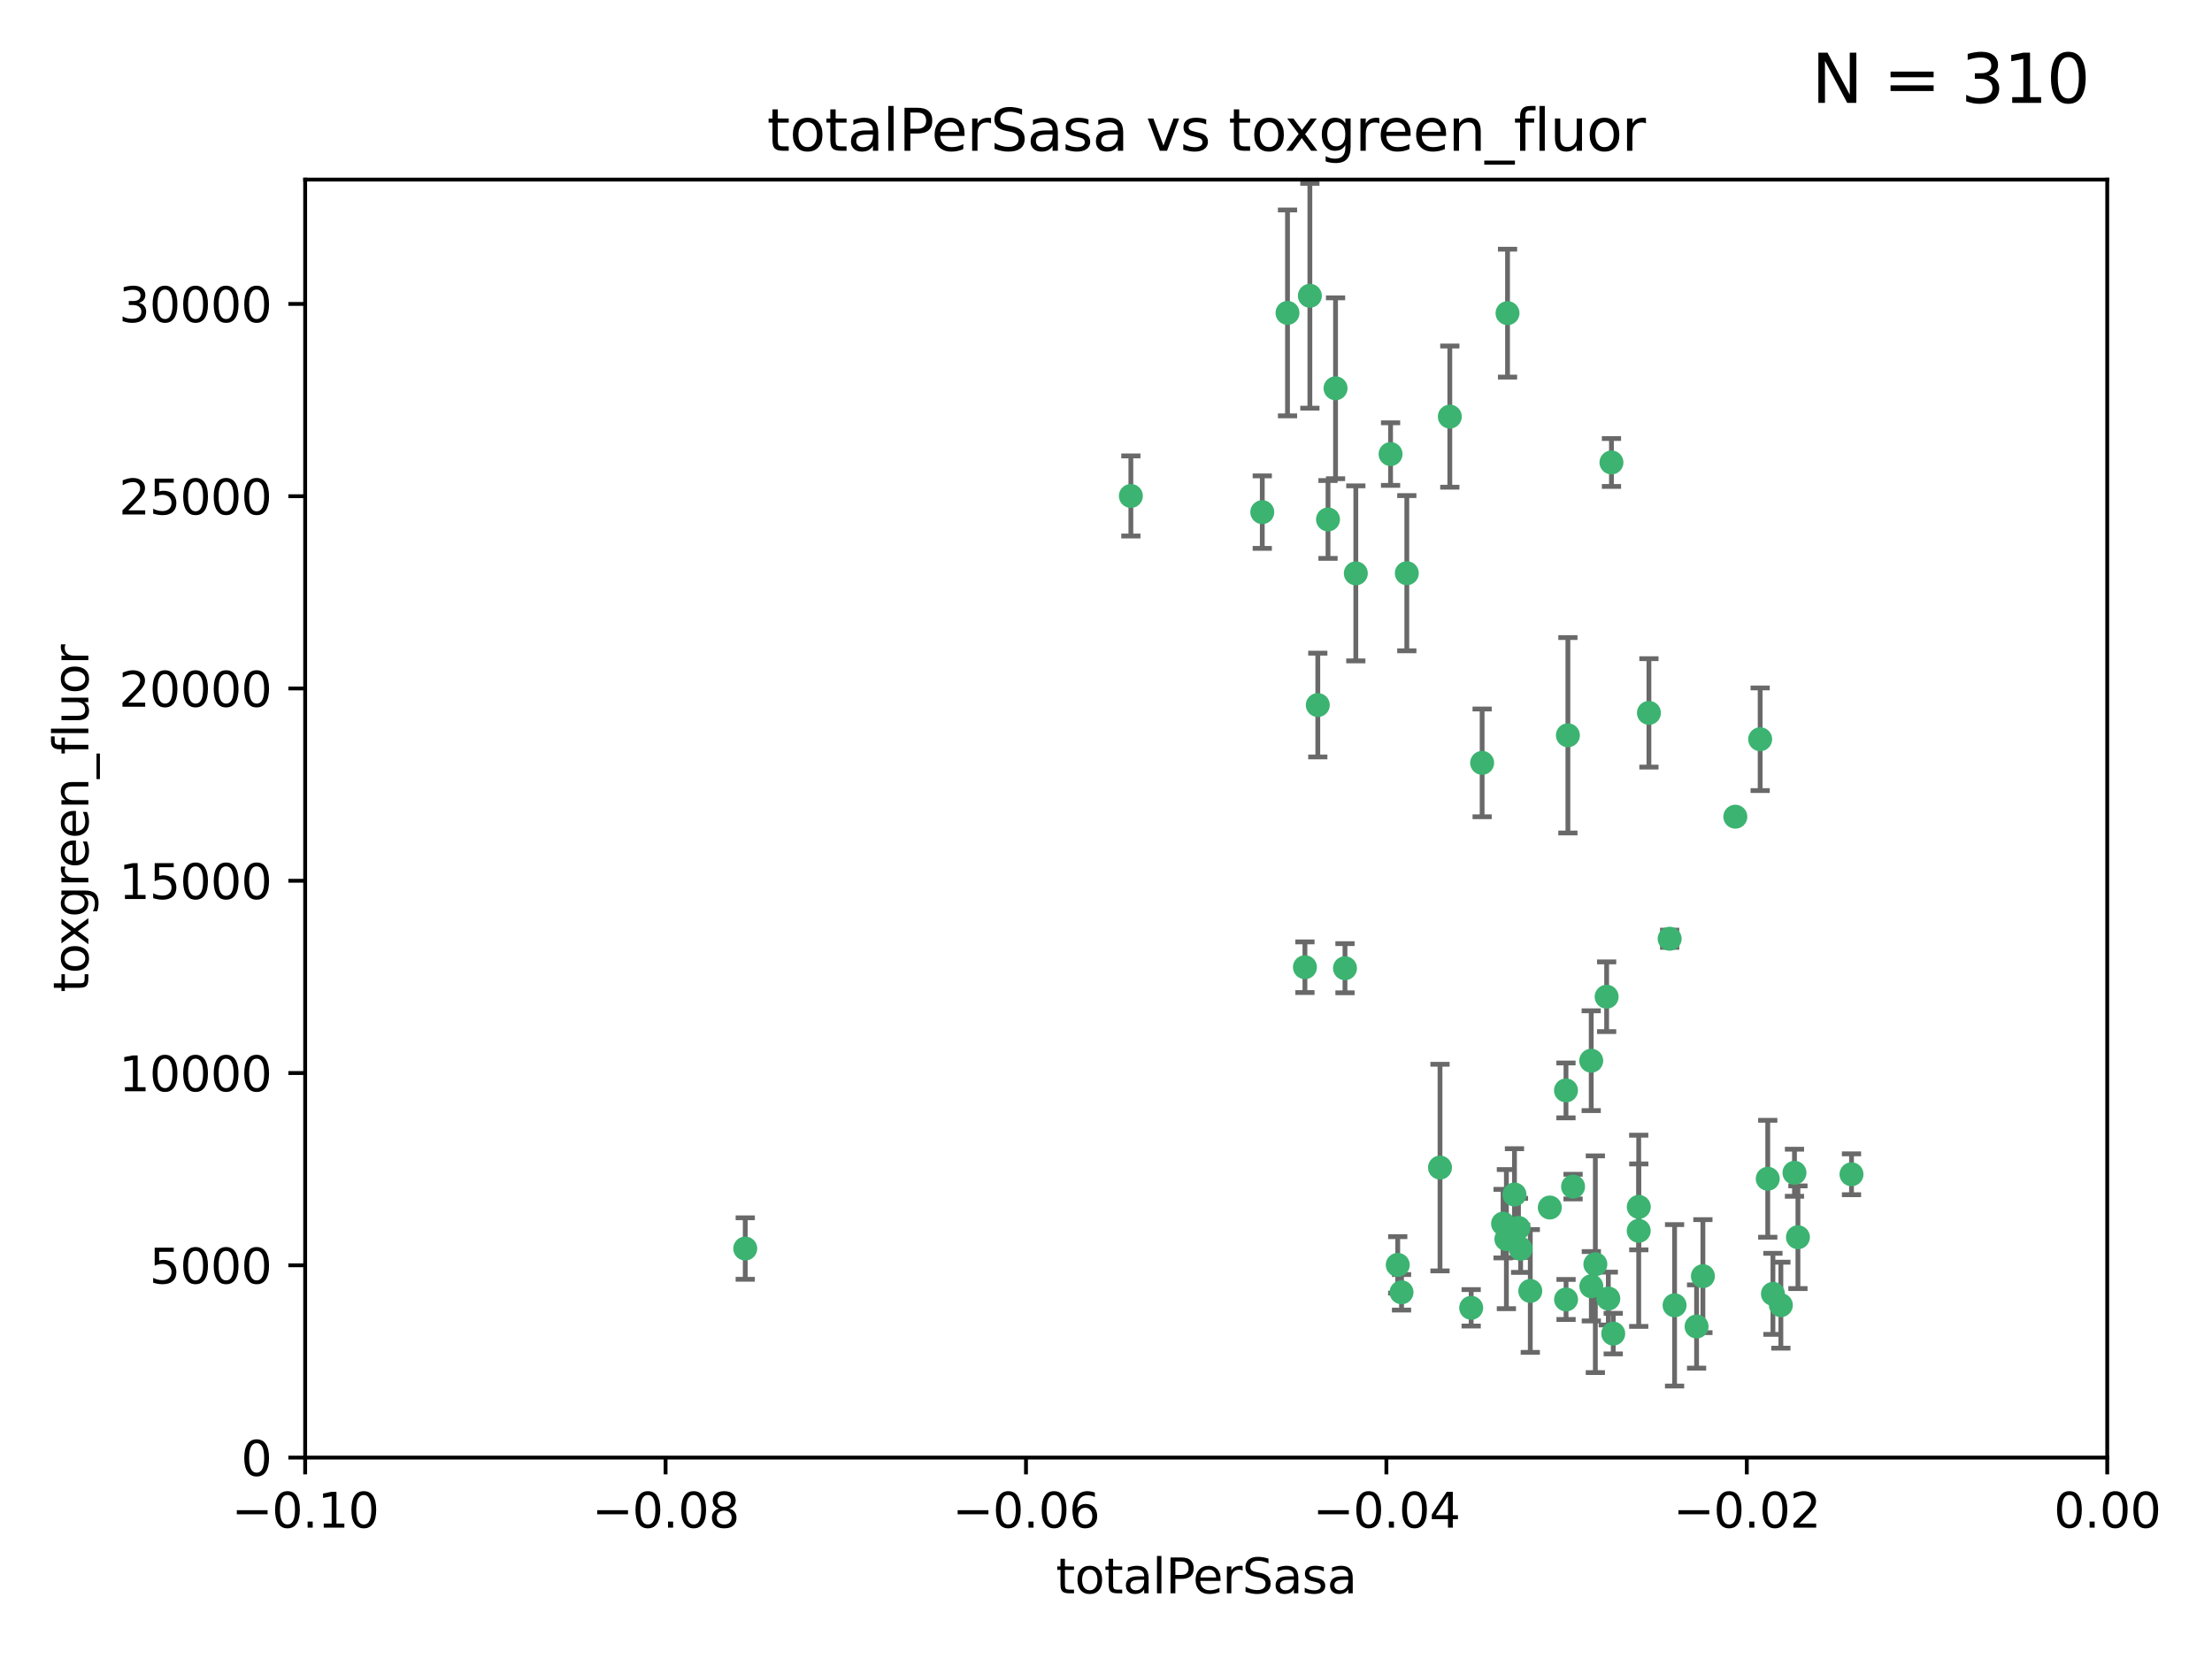 <?xml version="1.0" encoding="utf-8" standalone="no"?>
<!DOCTYPE svg PUBLIC "-//W3C//DTD SVG 1.1//EN"
  "http://www.w3.org/Graphics/SVG/1.1/DTD/svg11.dtd">
<svg xmlns:xlink="http://www.w3.org/1999/xlink" width="460.8pt" height="345.6pt" viewBox="0 0 460.8 345.6" xmlns="http://www.w3.org/2000/svg" version="1.1">
 <defs>
  <style type="text/css">*{stroke-linejoin: round; stroke-linecap: butt}</style>
 </defs>
 <g id="figure_1">
  <g id="patch_1">
   <path d="M 0 345.6 
L 460.8 345.6 
L 460.8 0 
L 0 0 
z
" style="fill: #ffffff"/>
  </g>
  <g id="axes_1">
   <g id="patch_2">
    <path d="M 63.571 303.64 
L 438.975 303.64 
L 438.975 37.411 
L 63.571 37.411 
z
" style="fill: #ffffff"/>
   </g>
   <g id="PathCollection_1">
    <defs>
     <path id="mc811e16d25" d="M 0 1.118 
C 0.297 1.118 0.581 1 0.791 0.791 
C 1 0.581 1.118 0.297 1.118 0 
C 1.118 -0.297 1 -0.581 0.791 -0.791 
C 0.581 -1 0.297 -1.118 0 -1.118 
C -0.297 -1.118 -0.581 -1 -0.791 -0.791 
C -1 -0.581 -1.118 -0.297 -1.118 0 
C -1.118 0.297 -1 0.581 -0.791 0.791 
C -0.581 1 -0.297 1.118 0 1.118 
z
" style="stroke: #3cb371"/>
    </defs>
    <g clip-path="url(#p6beedb2609)">
     <use xlink:href="#mc811e16d25" x="235.58" y="103.319" style="fill: #3cb371; stroke: #3cb371"/>
     <use xlink:href="#mc811e16d25" x="268.211" y="65.184" style="fill: #3cb371; stroke: #3cb371"/>
     <use xlink:href="#mc811e16d25" x="155.248" y="260.094" style="fill: #3cb371; stroke: #3cb371"/>
     <use xlink:href="#mc811e16d25" x="276.649" y="108.214" style="fill: #3cb371; stroke: #3cb371"/>
     <use xlink:href="#mc811e16d25" x="272.871" y="61.614" style="fill: #3cb371; stroke: #3cb371"/>
     <use xlink:href="#mc811e16d25" x="278.219" y="80.887" style="fill: #3cb371; stroke: #3cb371"/>
     <use xlink:href="#mc811e16d25" x="282.441" y="119.44" style="fill: #3cb371; stroke: #3cb371"/>
     <use xlink:href="#mc811e16d25" x="289.681" y="94.593" style="fill: #3cb371; stroke: #3cb371"/>
     <use xlink:href="#mc811e16d25" x="262.954" y="106.684" style="fill: #3cb371; stroke: #3cb371"/>
     <use xlink:href="#mc811e16d25" x="280.186" y="201.695" style="fill: #3cb371; stroke: #3cb371"/>
     <use xlink:href="#mc811e16d25" x="302.023" y="86.787" style="fill: #3cb371; stroke: #3cb371"/>
     <use xlink:href="#mc811e16d25" x="316.773" y="260.14" style="fill: #3cb371; stroke: #3cb371"/>
     <use xlink:href="#mc811e16d25" x="299.98" y="243.228" style="fill: #3cb371; stroke: #3cb371"/>
     <use xlink:href="#mc811e16d25" x="335.696" y="96.341" style="fill: #3cb371; stroke: #3cb371"/>
     <use xlink:href="#mc811e16d25" x="293.065" y="119.409" style="fill: #3cb371; stroke: #3cb371"/>
     <use xlink:href="#mc811e16d25" x="314.046" y="65.233" style="fill: #3cb371; stroke: #3cb371"/>
     <use xlink:href="#mc811e16d25" x="274.522" y="146.874" style="fill: #3cb371; stroke: #3cb371"/>
     <use xlink:href="#mc811e16d25" x="271.842" y="201.487" style="fill: #3cb371; stroke: #3cb371"/>
     <use xlink:href="#mc811e16d25" x="313.116" y="254.906" style="fill: #3cb371; stroke: #3cb371"/>
     <use xlink:href="#mc811e16d25" x="308.755" y="158.921" style="fill: #3cb371; stroke: #3cb371"/>
     <use xlink:href="#mc811e16d25" x="291.964" y="269.209" style="fill: #3cb371; stroke: #3cb371"/>
     <use xlink:href="#mc811e16d25" x="341.39" y="251.417" style="fill: #3cb371; stroke: #3cb371"/>
     <use xlink:href="#mc811e16d25" x="322.853" y="251.547" style="fill: #3cb371; stroke: #3cb371"/>
     <use xlink:href="#mc811e16d25" x="313.808" y="258.133" style="fill: #3cb371; stroke: #3cb371"/>
     <use xlink:href="#mc811e16d25" x="291.173" y="263.497" style="fill: #3cb371; stroke: #3cb371"/>
     <use xlink:href="#mc811e16d25" x="326.223" y="227.152" style="fill: #3cb371; stroke: #3cb371"/>
     <use xlink:href="#mc811e16d25" x="335.041" y="270.514" style="fill: #3cb371; stroke: #3cb371"/>
     <use xlink:href="#mc811e16d25" x="331.504" y="267.951" style="fill: #3cb371; stroke: #3cb371"/>
     <use xlink:href="#mc811e16d25" x="336.066" y="277.818" style="fill: #3cb371; stroke: #3cb371"/>
     <use xlink:href="#mc811e16d25" x="326.24" y="270.703" style="fill: #3cb371; stroke: #3cb371"/>
     <use xlink:href="#mc811e16d25" x="306.473" y="272.443" style="fill: #3cb371; stroke: #3cb371"/>
     <use xlink:href="#mc811e16d25" x="332.341" y="263.364" style="fill: #3cb371; stroke: #3cb371"/>
     <use xlink:href="#mc811e16d25" x="343.502" y="148.507" style="fill: #3cb371; stroke: #3cb371"/>
     <use xlink:href="#mc811e16d25" x="315.493" y="248.836" style="fill: #3cb371; stroke: #3cb371"/>
     <use xlink:href="#mc811e16d25" x="326.622" y="153.171" style="fill: #3cb371; stroke: #3cb371"/>
     <use xlink:href="#mc811e16d25" x="347.819" y="195.558" style="fill: #3cb371; stroke: #3cb371"/>
     <use xlink:href="#mc811e16d25" x="353.429" y="276.333" style="fill: #3cb371; stroke: #3cb371"/>
     <use xlink:href="#mc811e16d25" x="354.746" y="265.846" style="fill: #3cb371; stroke: #3cb371"/>
     <use xlink:href="#mc811e16d25" x="334.691" y="207.64" style="fill: #3cb371; stroke: #3cb371"/>
     <use xlink:href="#mc811e16d25" x="327.699" y="247.192" style="fill: #3cb371; stroke: #3cb371"/>
     <use xlink:href="#mc811e16d25" x="361.5" y="170.133" style="fill: #3cb371; stroke: #3cb371"/>
     <use xlink:href="#mc811e16d25" x="348.844" y="271.92" style="fill: #3cb371; stroke: #3cb371"/>
     <use xlink:href="#mc811e16d25" x="316.326" y="255.796" style="fill: #3cb371; stroke: #3cb371"/>
     <use xlink:href="#mc811e16d25" x="331.48" y="220.964" style="fill: #3cb371; stroke: #3cb371"/>
     <use xlink:href="#mc811e16d25" x="318.787" y="268.93" style="fill: #3cb371; stroke: #3cb371"/>
     <use xlink:href="#mc811e16d25" x="341.375" y="256.398" style="fill: #3cb371; stroke: #3cb371"/>
     <use xlink:href="#mc811e16d25" x="370.988" y="271.892" style="fill: #3cb371; stroke: #3cb371"/>
     <use xlink:href="#mc811e16d25" x="374.542" y="257.738" style="fill: #3cb371; stroke: #3cb371"/>
     <use xlink:href="#mc811e16d25" x="373.823" y="244.305" style="fill: #3cb371; stroke: #3cb371"/>
     <use xlink:href="#mc811e16d25" x="368.254" y="245.561" style="fill: #3cb371; stroke: #3cb371"/>
     <use xlink:href="#mc811e16d25" x="385.701" y="244.625" style="fill: #3cb371; stroke: #3cb371"/>
     <use xlink:href="#mc811e16d25" x="369.335" y="269.529" style="fill: #3cb371; stroke: #3cb371"/>
     <use xlink:href="#mc811e16d25" x="366.674" y="153.996" style="fill: #3cb371; stroke: #3cb371"/>
    </g>
   </g>
   <g id="matplotlib.axis_1">
    <g id="xtick_1">
     <g id="line2d_1">
      <defs>
       <path id="mfc87069847" d="M 0 0 
L 0 3.5 
" style="stroke: #000000; stroke-width: 0.8"/>
      </defs>
      <g>
       <use xlink:href="#mfc87069847" x="63.571" y="303.64" style="stroke: #000000; stroke-width: 0.8"/>
      </g>
     </g>
     <g id="text_1">
      <!-- −0.10 -->
      <g transform="translate(48.249 318.238)scale(0.1 -0.1)">
       <defs>
        <path id="DejaVuSans-2212" d="M 678 2272 
L 4684 2272 
L 4684 1741 
L 678 1741 
L 678 2272 
z
" transform="scale(0.016)"/>
        <path id="DejaVuSans-30" d="M 2034 4250 
Q 1547 4250 1301 3770 
Q 1056 3291 1056 2328 
Q 1056 1369 1301 889 
Q 1547 409 2034 409 
Q 2525 409 2770 889 
Q 3016 1369 3016 2328 
Q 3016 3291 2770 3770 
Q 2525 4250 2034 4250 
z
M 2034 4750 
Q 2819 4750 3233 4129 
Q 3647 3509 3647 2328 
Q 3647 1150 3233 529 
Q 2819 -91 2034 -91 
Q 1250 -91 836 529 
Q 422 1150 422 2328 
Q 422 3509 836 4129 
Q 1250 4750 2034 4750 
z
" transform="scale(0.016)"/>
        <path id="DejaVuSans-2e" d="M 684 794 
L 1344 794 
L 1344 0 
L 684 0 
L 684 794 
z
" transform="scale(0.016)"/>
        <path id="DejaVuSans-31" d="M 794 531 
L 1825 531 
L 1825 4091 
L 703 3866 
L 703 4441 
L 1819 4666 
L 2450 4666 
L 2450 531 
L 3481 531 
L 3481 0 
L 794 0 
L 794 531 
z
" transform="scale(0.016)"/>
       </defs>
       <use xlink:href="#DejaVuSans-2212"/>
       <use xlink:href="#DejaVuSans-30" x="83.789"/>
       <use xlink:href="#DejaVuSans-2e" x="147.412"/>
       <use xlink:href="#DejaVuSans-31" x="179.199"/>
       <use xlink:href="#DejaVuSans-30" x="242.822"/>
      </g>
     </g>
    </g>
    <g id="xtick_2">
     <g id="line2d_2">
      <g>
       <use xlink:href="#mfc87069847" x="138.652" y="303.64" style="stroke: #000000; stroke-width: 0.8"/>
      </g>
     </g>
     <g id="text_2">
      <!-- −0.08 -->
      <g transform="translate(123.329 318.238)scale(0.1 -0.1)">
       <defs>
        <path id="DejaVuSans-38" d="M 2034 2216 
Q 1584 2216 1326 1975 
Q 1069 1734 1069 1313 
Q 1069 891 1326 650 
Q 1584 409 2034 409 
Q 2484 409 2743 651 
Q 3003 894 3003 1313 
Q 3003 1734 2745 1975 
Q 2488 2216 2034 2216 
z
M 1403 2484 
Q 997 2584 770 2862 
Q 544 3141 544 3541 
Q 544 4100 942 4425 
Q 1341 4750 2034 4750 
Q 2731 4750 3128 4425 
Q 3525 4100 3525 3541 
Q 3525 3141 3298 2862 
Q 3072 2584 2669 2484 
Q 3125 2378 3379 2068 
Q 3634 1759 3634 1313 
Q 3634 634 3220 271 
Q 2806 -91 2034 -91 
Q 1263 -91 848 271 
Q 434 634 434 1313 
Q 434 1759 690 2068 
Q 947 2378 1403 2484 
z
M 1172 3481 
Q 1172 3119 1398 2916 
Q 1625 2713 2034 2713 
Q 2441 2713 2670 2916 
Q 2900 3119 2900 3481 
Q 2900 3844 2670 4047 
Q 2441 4250 2034 4250 
Q 1625 4250 1398 4047 
Q 1172 3844 1172 3481 
z
" transform="scale(0.016)"/>
       </defs>
       <use xlink:href="#DejaVuSans-2212"/>
       <use xlink:href="#DejaVuSans-30" x="83.789"/>
       <use xlink:href="#DejaVuSans-2e" x="147.412"/>
       <use xlink:href="#DejaVuSans-30" x="179.199"/>
       <use xlink:href="#DejaVuSans-38" x="242.822"/>
      </g>
     </g>
    </g>
    <g id="xtick_3">
     <g id="line2d_3">
      <g>
       <use xlink:href="#mfc87069847" x="213.733" y="303.64" style="stroke: #000000; stroke-width: 0.8"/>
      </g>
     </g>
     <g id="text_3">
      <!-- −0.06 -->
      <g transform="translate(198.41 318.238)scale(0.1 -0.1)">
       <defs>
        <path id="DejaVuSans-36" d="M 2113 2584 
Q 1688 2584 1439 2293 
Q 1191 2003 1191 1497 
Q 1191 994 1439 701 
Q 1688 409 2113 409 
Q 2538 409 2786 701 
Q 3034 994 3034 1497 
Q 3034 2003 2786 2293 
Q 2538 2584 2113 2584 
z
M 3366 4563 
L 3366 3988 
Q 3128 4100 2886 4159 
Q 2644 4219 2406 4219 
Q 1781 4219 1451 3797 
Q 1122 3375 1075 2522 
Q 1259 2794 1537 2939 
Q 1816 3084 2150 3084 
Q 2853 3084 3261 2657 
Q 3669 2231 3669 1497 
Q 3669 778 3244 343 
Q 2819 -91 2113 -91 
Q 1303 -91 875 529 
Q 447 1150 447 2328 
Q 447 3434 972 4092 
Q 1497 4750 2381 4750 
Q 2619 4750 2861 4703 
Q 3103 4656 3366 4563 
z
" transform="scale(0.016)"/>
       </defs>
       <use xlink:href="#DejaVuSans-2212"/>
       <use xlink:href="#DejaVuSans-30" x="83.789"/>
       <use xlink:href="#DejaVuSans-2e" x="147.412"/>
       <use xlink:href="#DejaVuSans-30" x="179.199"/>
       <use xlink:href="#DejaVuSans-36" x="242.822"/>
      </g>
     </g>
    </g>
    <g id="xtick_4">
     <g id="line2d_4">
      <g>
       <use xlink:href="#mfc87069847" x="288.813" y="303.64" style="stroke: #000000; stroke-width: 0.8"/>
      </g>
     </g>
     <g id="text_4">
      <!-- −0.04 -->
      <g transform="translate(273.491 318.238)scale(0.1 -0.1)">
       <defs>
        <path id="DejaVuSans-34" d="M 2419 4116 
L 825 1625 
L 2419 1625 
L 2419 4116 
z
M 2253 4666 
L 3047 4666 
L 3047 1625 
L 3713 1625 
L 3713 1100 
L 3047 1100 
L 3047 0 
L 2419 0 
L 2419 1100 
L 313 1100 
L 313 1709 
L 2253 4666 
z
" transform="scale(0.016)"/>
       </defs>
       <use xlink:href="#DejaVuSans-2212"/>
       <use xlink:href="#DejaVuSans-30" x="83.789"/>
       <use xlink:href="#DejaVuSans-2e" x="147.412"/>
       <use xlink:href="#DejaVuSans-30" x="179.199"/>
       <use xlink:href="#DejaVuSans-34" x="242.822"/>
      </g>
     </g>
    </g>
    <g id="xtick_5">
     <g id="line2d_5">
      <g>
       <use xlink:href="#mfc87069847" x="363.894" y="303.64" style="stroke: #000000; stroke-width: 0.8"/>
      </g>
     </g>
     <g id="text_5">
      <!-- −0.02 -->
      <g transform="translate(348.572 318.238)scale(0.1 -0.1)">
       <defs>
        <path id="DejaVuSans-32" d="M 1228 531 
L 3431 531 
L 3431 0 
L 469 0 
L 469 531 
Q 828 903 1448 1529 
Q 2069 2156 2228 2338 
Q 2531 2678 2651 2914 
Q 2772 3150 2772 3378 
Q 2772 3750 2511 3984 
Q 2250 4219 1831 4219 
Q 1534 4219 1204 4116 
Q 875 4013 500 3803 
L 500 4441 
Q 881 4594 1212 4672 
Q 1544 4750 1819 4750 
Q 2544 4750 2975 4387 
Q 3406 4025 3406 3419 
Q 3406 3131 3298 2873 
Q 3191 2616 2906 2266 
Q 2828 2175 2409 1742 
Q 1991 1309 1228 531 
z
" transform="scale(0.016)"/>
       </defs>
       <use xlink:href="#DejaVuSans-2212"/>
       <use xlink:href="#DejaVuSans-30" x="83.789"/>
       <use xlink:href="#DejaVuSans-2e" x="147.412"/>
       <use xlink:href="#DejaVuSans-30" x="179.199"/>
       <use xlink:href="#DejaVuSans-32" x="242.822"/>
      </g>
     </g>
    </g>
    <g id="xtick_6">
     <g id="line2d_6">
      <g>
       <use xlink:href="#mfc87069847" x="438.975" y="303.64" style="stroke: #000000; stroke-width: 0.8"/>
      </g>
     </g>
     <g id="text_6">
      <!-- 0.00 -->
      <g transform="translate(427.842 318.238)scale(0.1 -0.1)">
       <use xlink:href="#DejaVuSans-30"/>
       <use xlink:href="#DejaVuSans-2e" x="63.623"/>
       <use xlink:href="#DejaVuSans-30" x="95.41"/>
       <use xlink:href="#DejaVuSans-30" x="159.033"/>
      </g>
     </g>
    </g>
    <g id="text_7">
     <!-- totalPerSasa -->
     <g transform="translate(219.968 331.917)scale(0.1 -0.1)">
      <defs>
       <path id="DejaVuSans-74" d="M 1172 4494 
L 1172 3500 
L 2356 3500 
L 2356 3053 
L 1172 3053 
L 1172 1153 
Q 1172 725 1289 603 
Q 1406 481 1766 481 
L 2356 481 
L 2356 0 
L 1766 0 
Q 1100 0 847 248 
Q 594 497 594 1153 
L 594 3053 
L 172 3053 
L 172 3500 
L 594 3500 
L 594 4494 
L 1172 4494 
z
" transform="scale(0.016)"/>
       <path id="DejaVuSans-6f" d="M 1959 3097 
Q 1497 3097 1228 2736 
Q 959 2375 959 1747 
Q 959 1119 1226 758 
Q 1494 397 1959 397 
Q 2419 397 2687 759 
Q 2956 1122 2956 1747 
Q 2956 2369 2687 2733 
Q 2419 3097 1959 3097 
z
M 1959 3584 
Q 2709 3584 3137 3096 
Q 3566 2609 3566 1747 
Q 3566 888 3137 398 
Q 2709 -91 1959 -91 
Q 1206 -91 779 398 
Q 353 888 353 1747 
Q 353 2609 779 3096 
Q 1206 3584 1959 3584 
z
" transform="scale(0.016)"/>
       <path id="DejaVuSans-61" d="M 2194 1759 
Q 1497 1759 1228 1600 
Q 959 1441 959 1056 
Q 959 750 1161 570 
Q 1363 391 1709 391 
Q 2188 391 2477 730 
Q 2766 1069 2766 1631 
L 2766 1759 
L 2194 1759 
z
M 3341 1997 
L 3341 0 
L 2766 0 
L 2766 531 
Q 2569 213 2275 61 
Q 1981 -91 1556 -91 
Q 1019 -91 701 211 
Q 384 513 384 1019 
Q 384 1609 779 1909 
Q 1175 2209 1959 2209 
L 2766 2209 
L 2766 2266 
Q 2766 2663 2505 2880 
Q 2244 3097 1772 3097 
Q 1472 3097 1187 3025 
Q 903 2953 641 2809 
L 641 3341 
Q 956 3463 1253 3523 
Q 1550 3584 1831 3584 
Q 2591 3584 2966 3190 
Q 3341 2797 3341 1997 
z
" transform="scale(0.016)"/>
       <path id="DejaVuSans-6c" d="M 603 4863 
L 1178 4863 
L 1178 0 
L 603 0 
L 603 4863 
z
" transform="scale(0.016)"/>
       <path id="DejaVuSans-50" d="M 1259 4147 
L 1259 2394 
L 2053 2394 
Q 2494 2394 2734 2622 
Q 2975 2850 2975 3272 
Q 2975 3691 2734 3919 
Q 2494 4147 2053 4147 
L 1259 4147 
z
M 628 4666 
L 2053 4666 
Q 2838 4666 3239 4311 
Q 3641 3956 3641 3272 
Q 3641 2581 3239 2228 
Q 2838 1875 2053 1875 
L 1259 1875 
L 1259 0 
L 628 0 
L 628 4666 
z
" transform="scale(0.016)"/>
       <path id="DejaVuSans-65" d="M 3597 1894 
L 3597 1613 
L 953 1613 
Q 991 1019 1311 708 
Q 1631 397 2203 397 
Q 2534 397 2845 478 
Q 3156 559 3463 722 
L 3463 178 
Q 3153 47 2828 -22 
Q 2503 -91 2169 -91 
Q 1331 -91 842 396 
Q 353 884 353 1716 
Q 353 2575 817 3079 
Q 1281 3584 2069 3584 
Q 2775 3584 3186 3129 
Q 3597 2675 3597 1894 
z
M 3022 2063 
Q 3016 2534 2758 2815 
Q 2500 3097 2075 3097 
Q 1594 3097 1305 2825 
Q 1016 2553 972 2059 
L 3022 2063 
z
" transform="scale(0.016)"/>
       <path id="DejaVuSans-72" d="M 2631 2963 
Q 2534 3019 2420 3045 
Q 2306 3072 2169 3072 
Q 1681 3072 1420 2755 
Q 1159 2438 1159 1844 
L 1159 0 
L 581 0 
L 581 3500 
L 1159 3500 
L 1159 2956 
Q 1341 3275 1631 3429 
Q 1922 3584 2338 3584 
Q 2397 3584 2469 3576 
Q 2541 3569 2628 3553 
L 2631 2963 
z
" transform="scale(0.016)"/>
       <path id="DejaVuSans-53" d="M 3425 4513 
L 3425 3897 
Q 3066 4069 2747 4153 
Q 2428 4238 2131 4238 
Q 1616 4238 1336 4038 
Q 1056 3838 1056 3469 
Q 1056 3159 1242 3001 
Q 1428 2844 1947 2747 
L 2328 2669 
Q 3034 2534 3370 2195 
Q 3706 1856 3706 1288 
Q 3706 609 3251 259 
Q 2797 -91 1919 -91 
Q 1588 -91 1214 -16 
Q 841 59 441 206 
L 441 856 
Q 825 641 1194 531 
Q 1563 422 1919 422 
Q 2459 422 2753 634 
Q 3047 847 3047 1241 
Q 3047 1584 2836 1778 
Q 2625 1972 2144 2069 
L 1759 2144 
Q 1053 2284 737 2584 
Q 422 2884 422 3419 
Q 422 4038 858 4394 
Q 1294 4750 2059 4750 
Q 2388 4750 2728 4690 
Q 3069 4631 3425 4513 
z
" transform="scale(0.016)"/>
       <path id="DejaVuSans-73" d="M 2834 3397 
L 2834 2853 
Q 2591 2978 2328 3040 
Q 2066 3103 1784 3103 
Q 1356 3103 1142 2972 
Q 928 2841 928 2578 
Q 928 2378 1081 2264 
Q 1234 2150 1697 2047 
L 1894 2003 
Q 2506 1872 2764 1633 
Q 3022 1394 3022 966 
Q 3022 478 2636 193 
Q 2250 -91 1575 -91 
Q 1294 -91 989 -36 
Q 684 19 347 128 
L 347 722 
Q 666 556 975 473 
Q 1284 391 1588 391 
Q 1994 391 2212 530 
Q 2431 669 2431 922 
Q 2431 1156 2273 1281 
Q 2116 1406 1581 1522 
L 1381 1569 
Q 847 1681 609 1914 
Q 372 2147 372 2553 
Q 372 3047 722 3315 
Q 1072 3584 1716 3584 
Q 2034 3584 2315 3537 
Q 2597 3491 2834 3397 
z
" transform="scale(0.016)"/>
      </defs>
      <use xlink:href="#DejaVuSans-74"/>
      <use xlink:href="#DejaVuSans-6f" x="39.209"/>
      <use xlink:href="#DejaVuSans-74" x="100.391"/>
      <use xlink:href="#DejaVuSans-61" x="139.6"/>
      <use xlink:href="#DejaVuSans-6c" x="200.879"/>
      <use xlink:href="#DejaVuSans-50" x="228.662"/>
      <use xlink:href="#DejaVuSans-65" x="285.34"/>
      <use xlink:href="#DejaVuSans-72" x="346.863"/>
      <use xlink:href="#DejaVuSans-53" x="387.977"/>
      <use xlink:href="#DejaVuSans-61" x="451.453"/>
      <use xlink:href="#DejaVuSans-73" x="512.732"/>
      <use xlink:href="#DejaVuSans-61" x="564.832"/>
     </g>
    </g>
   </g>
   <g id="matplotlib.axis_2">
    <g id="ytick_1">
     <g id="line2d_7">
      <defs>
       <path id="m15d93df414" d="M 0 0 
L -3.5 0 
" style="stroke: #000000; stroke-width: 0.8"/>
      </defs>
      <g>
       <use xlink:href="#m15d93df414" x="63.571" y="303.64" style="stroke: #000000; stroke-width: 0.8"/>
      </g>
     </g>
     <g id="text_8">
      <!-- 0 -->
      <g transform="translate(50.209 307.439)scale(0.1 -0.1)">
       <use xlink:href="#DejaVuSans-30"/>
      </g>
     </g>
    </g>
    <g id="ytick_2">
     <g id="line2d_8">
      <g>
       <use xlink:href="#m15d93df414" x="63.571" y="263.586" style="stroke: #000000; stroke-width: 0.8"/>
      </g>
     </g>
     <g id="text_9">
      <!-- 5000 -->
      <g transform="translate(31.121 267.385)scale(0.1 -0.1)">
       <defs>
        <path id="DejaVuSans-35" d="M 691 4666 
L 3169 4666 
L 3169 4134 
L 1269 4134 
L 1269 2991 
Q 1406 3038 1543 3061 
Q 1681 3084 1819 3084 
Q 2600 3084 3056 2656 
Q 3513 2228 3513 1497 
Q 3513 744 3044 326 
Q 2575 -91 1722 -91 
Q 1428 -91 1123 -41 
Q 819 9 494 109 
L 494 744 
Q 775 591 1075 516 
Q 1375 441 1709 441 
Q 2250 441 2565 725 
Q 2881 1009 2881 1497 
Q 2881 1984 2565 2268 
Q 2250 2553 1709 2553 
Q 1456 2553 1204 2497 
Q 953 2441 691 2322 
L 691 4666 
z
" transform="scale(0.016)"/>
       </defs>
       <use xlink:href="#DejaVuSans-35"/>
       <use xlink:href="#DejaVuSans-30" x="63.623"/>
       <use xlink:href="#DejaVuSans-30" x="127.246"/>
       <use xlink:href="#DejaVuSans-30" x="190.869"/>
      </g>
     </g>
    </g>
    <g id="ytick_3">
     <g id="line2d_9">
      <g>
       <use xlink:href="#m15d93df414" x="63.571" y="223.532" style="stroke: #000000; stroke-width: 0.8"/>
      </g>
     </g>
     <g id="text_10">
      <!-- 10000 -->
      <g transform="translate(24.759 227.331)scale(0.1 -0.1)">
       <use xlink:href="#DejaVuSans-31"/>
       <use xlink:href="#DejaVuSans-30" x="63.623"/>
       <use xlink:href="#DejaVuSans-30" x="127.246"/>
       <use xlink:href="#DejaVuSans-30" x="190.869"/>
       <use xlink:href="#DejaVuSans-30" x="254.492"/>
      </g>
     </g>
    </g>
    <g id="ytick_4">
     <g id="line2d_10">
      <g>
       <use xlink:href="#m15d93df414" x="63.571" y="183.478" style="stroke: #000000; stroke-width: 0.8"/>
      </g>
     </g>
     <g id="text_11">
      <!-- 15000 -->
      <g transform="translate(24.759 187.278)scale(0.1 -0.1)">
       <use xlink:href="#DejaVuSans-31"/>
       <use xlink:href="#DejaVuSans-35" x="63.623"/>
       <use xlink:href="#DejaVuSans-30" x="127.246"/>
       <use xlink:href="#DejaVuSans-30" x="190.869"/>
       <use xlink:href="#DejaVuSans-30" x="254.492"/>
      </g>
     </g>
    </g>
    <g id="ytick_5">
     <g id="line2d_11">
      <g>
       <use xlink:href="#m15d93df414" x="63.571" y="143.424" style="stroke: #000000; stroke-width: 0.8"/>
      </g>
     </g>
     <g id="text_12">
      <!-- 20000 -->
      <g transform="translate(24.759 147.224)scale(0.1 -0.1)">
       <use xlink:href="#DejaVuSans-32"/>
       <use xlink:href="#DejaVuSans-30" x="63.623"/>
       <use xlink:href="#DejaVuSans-30" x="127.246"/>
       <use xlink:href="#DejaVuSans-30" x="190.869"/>
       <use xlink:href="#DejaVuSans-30" x="254.492"/>
      </g>
     </g>
    </g>
    <g id="ytick_6">
     <g id="line2d_12">
      <g>
       <use xlink:href="#m15d93df414" x="63.571" y="103.371" style="stroke: #000000; stroke-width: 0.8"/>
      </g>
     </g>
     <g id="text_13">
      <!-- 25000 -->
      <g transform="translate(24.759 107.17)scale(0.1 -0.1)">
       <use xlink:href="#DejaVuSans-32"/>
       <use xlink:href="#DejaVuSans-35" x="63.623"/>
       <use xlink:href="#DejaVuSans-30" x="127.246"/>
       <use xlink:href="#DejaVuSans-30" x="190.869"/>
       <use xlink:href="#DejaVuSans-30" x="254.492"/>
      </g>
     </g>
    </g>
    <g id="ytick_7">
     <g id="line2d_13">
      <g>
       <use xlink:href="#m15d93df414" x="63.571" y="63.317" style="stroke: #000000; stroke-width: 0.8"/>
      </g>
     </g>
     <g id="text_14">
      <!-- 30000 -->
      <g transform="translate(24.759 67.116)scale(0.1 -0.1)">
       <defs>
        <path id="DejaVuSans-33" d="M 2597 2516 
Q 3050 2419 3304 2112 
Q 3559 1806 3559 1356 
Q 3559 666 3084 287 
Q 2609 -91 1734 -91 
Q 1441 -91 1130 -33 
Q 819 25 488 141 
L 488 750 
Q 750 597 1062 519 
Q 1375 441 1716 441 
Q 2309 441 2620 675 
Q 2931 909 2931 1356 
Q 2931 1769 2642 2001 
Q 2353 2234 1838 2234 
L 1294 2234 
L 1294 2753 
L 1863 2753 
Q 2328 2753 2575 2939 
Q 2822 3125 2822 3475 
Q 2822 3834 2567 4026 
Q 2313 4219 1838 4219 
Q 1578 4219 1281 4162 
Q 984 4106 628 3988 
L 628 4550 
Q 988 4650 1302 4700 
Q 1616 4750 1894 4750 
Q 2613 4750 3031 4423 
Q 3450 4097 3450 3541 
Q 3450 3153 3228 2886 
Q 3006 2619 2597 2516 
z
" transform="scale(0.016)"/>
       </defs>
       <use xlink:href="#DejaVuSans-33"/>
       <use xlink:href="#DejaVuSans-30" x="63.623"/>
       <use xlink:href="#DejaVuSans-30" x="127.246"/>
       <use xlink:href="#DejaVuSans-30" x="190.869"/>
       <use xlink:href="#DejaVuSans-30" x="254.492"/>
      </g>
     </g>
    </g>
    <g id="text_15">
     <!-- toxgreen_fluor -->
     <g transform="translate(18.401 206.72)rotate(-90)scale(0.1 -0.1)">
      <defs>
       <path id="DejaVuSans-78" d="M 3513 3500 
L 2247 1797 
L 3578 0 
L 2900 0 
L 1881 1375 
L 863 0 
L 184 0 
L 1544 1831 
L 300 3500 
L 978 3500 
L 1906 2253 
L 2834 3500 
L 3513 3500 
z
" transform="scale(0.016)"/>
       <path id="DejaVuSans-67" d="M 2906 1791 
Q 2906 2416 2648 2759 
Q 2391 3103 1925 3103 
Q 1463 3103 1205 2759 
Q 947 2416 947 1791 
Q 947 1169 1205 825 
Q 1463 481 1925 481 
Q 2391 481 2648 825 
Q 2906 1169 2906 1791 
z
M 3481 434 
Q 3481 -459 3084 -895 
Q 2688 -1331 1869 -1331 
Q 1566 -1331 1297 -1286 
Q 1028 -1241 775 -1147 
L 775 -588 
Q 1028 -725 1275 -790 
Q 1522 -856 1778 -856 
Q 2344 -856 2625 -561 
Q 2906 -266 2906 331 
L 2906 616 
Q 2728 306 2450 153 
Q 2172 0 1784 0 
Q 1141 0 747 490 
Q 353 981 353 1791 
Q 353 2603 747 3093 
Q 1141 3584 1784 3584 
Q 2172 3584 2450 3431 
Q 2728 3278 2906 2969 
L 2906 3500 
L 3481 3500 
L 3481 434 
z
" transform="scale(0.016)"/>
       <path id="DejaVuSans-6e" d="M 3513 2113 
L 3513 0 
L 2938 0 
L 2938 2094 
Q 2938 2591 2744 2837 
Q 2550 3084 2163 3084 
Q 1697 3084 1428 2787 
Q 1159 2491 1159 1978 
L 1159 0 
L 581 0 
L 581 3500 
L 1159 3500 
L 1159 2956 
Q 1366 3272 1645 3428 
Q 1925 3584 2291 3584 
Q 2894 3584 3203 3211 
Q 3513 2838 3513 2113 
z
" transform="scale(0.016)"/>
       <path id="DejaVuSans-5f" d="M 3263 -1063 
L 3263 -1509 
L -63 -1509 
L -63 -1063 
L 3263 -1063 
z
" transform="scale(0.016)"/>
       <path id="DejaVuSans-66" d="M 2375 4863 
L 2375 4384 
L 1825 4384 
Q 1516 4384 1395 4259 
Q 1275 4134 1275 3809 
L 1275 3500 
L 2222 3500 
L 2222 3053 
L 1275 3053 
L 1275 0 
L 697 0 
L 697 3053 
L 147 3053 
L 147 3500 
L 697 3500 
L 697 3744 
Q 697 4328 969 4595 
Q 1241 4863 1831 4863 
L 2375 4863 
z
" transform="scale(0.016)"/>
       <path id="DejaVuSans-75" d="M 544 1381 
L 544 3500 
L 1119 3500 
L 1119 1403 
Q 1119 906 1312 657 
Q 1506 409 1894 409 
Q 2359 409 2629 706 
Q 2900 1003 2900 1516 
L 2900 3500 
L 3475 3500 
L 3475 0 
L 2900 0 
L 2900 538 
Q 2691 219 2414 64 
Q 2138 -91 1772 -91 
Q 1169 -91 856 284 
Q 544 659 544 1381 
z
M 1991 3584 
L 1991 3584 
z
" transform="scale(0.016)"/>
      </defs>
      <use xlink:href="#DejaVuSans-74"/>
      <use xlink:href="#DejaVuSans-6f" x="39.209"/>
      <use xlink:href="#DejaVuSans-78" x="97.266"/>
      <use xlink:href="#DejaVuSans-67" x="156.445"/>
      <use xlink:href="#DejaVuSans-72" x="219.922"/>
      <use xlink:href="#DejaVuSans-65" x="258.785"/>
      <use xlink:href="#DejaVuSans-65" x="320.309"/>
      <use xlink:href="#DejaVuSans-6e" x="381.832"/>
      <use xlink:href="#DejaVuSans-5f" x="445.211"/>
      <use xlink:href="#DejaVuSans-66" x="495.211"/>
      <use xlink:href="#DejaVuSans-6c" x="530.416"/>
      <use xlink:href="#DejaVuSans-75" x="558.199"/>
      <use xlink:href="#DejaVuSans-6f" x="621.578"/>
      <use xlink:href="#DejaVuSans-72" x="682.76"/>
     </g>
    </g>
   </g>
   <g id="LineCollection_1">
    <path d="M 235.58 111.662 
L 235.58 94.976 
" clip-path="url(#p6beedb2609)" style="fill: none; stroke: #696969"/>
    <path d="M 268.211 86.629 
L 268.211 43.739 
" clip-path="url(#p6beedb2609)" style="fill: none; stroke: #696969"/>
    <path d="M 155.248 266.497 
L 155.248 253.692 
" clip-path="url(#p6beedb2609)" style="fill: none; stroke: #696969"/>
    <path d="M 276.649 116.326 
L 276.649 100.101 
" clip-path="url(#p6beedb2609)" style="fill: none; stroke: #696969"/>
    <path d="M 272.871 85.029 
L 272.871 38.199 
" clip-path="url(#p6beedb2609)" style="fill: none; stroke: #696969"/>
    <path d="M 278.219 99.727 
L 278.219 62.047 
" clip-path="url(#p6beedb2609)" style="fill: none; stroke: #696969"/>
    <path d="M 282.441 137.675 
L 282.441 101.206 
" clip-path="url(#p6beedb2609)" style="fill: none; stroke: #696969"/>
    <path d="M 289.681 101.108 
L 289.681 88.078 
" clip-path="url(#p6beedb2609)" style="fill: none; stroke: #696969"/>
    <path d="M 262.954 114.235 
L 262.954 99.134 
" clip-path="url(#p6beedb2609)" style="fill: none; stroke: #696969"/>
    <path d="M 280.186 206.809 
L 280.186 196.58 
" clip-path="url(#p6beedb2609)" style="fill: none; stroke: #696969"/>
    <path d="M 302.023 101.495 
L 302.023 72.08 
" clip-path="url(#p6beedb2609)" style="fill: none; stroke: #696969"/>
    <path d="M 316.773 265.065 
L 316.773 255.214 
" clip-path="url(#p6beedb2609)" style="fill: none; stroke: #696969"/>
    <path d="M 299.98 264.748 
L 299.98 221.708 
" clip-path="url(#p6beedb2609)" style="fill: none; stroke: #696969"/>
    <path d="M 335.696 101.329 
L 335.696 91.353 
" clip-path="url(#p6beedb2609)" style="fill: none; stroke: #696969"/>
    <path d="M 293.065 135.574 
L 293.065 103.243 
" clip-path="url(#p6beedb2609)" style="fill: none; stroke: #696969"/>
    <path d="M 314.046 78.556 
L 314.046 51.911 
" clip-path="url(#p6beedb2609)" style="fill: none; stroke: #696969"/>
    <path d="M 274.522 157.684 
L 274.522 136.065 
" clip-path="url(#p6beedb2609)" style="fill: none; stroke: #696969"/>
    <path d="M 271.842 206.761 
L 271.842 196.213 
" clip-path="url(#p6beedb2609)" style="fill: none; stroke: #696969"/>
    <path d="M 313.116 262.048 
L 313.116 247.764 
" clip-path="url(#p6beedb2609)" style="fill: none; stroke: #696969"/>
    <path d="M 308.755 170.147 
L 308.755 147.694 
" clip-path="url(#p6beedb2609)" style="fill: none; stroke: #696969"/>
    <path d="M 291.964 272.908 
L 291.964 265.511 
" clip-path="url(#p6beedb2609)" style="fill: none; stroke: #696969"/>
    <path d="M 341.39 260.365 
L 341.39 242.469 
" clip-path="url(#p6beedb2609)" style="fill: none; stroke: #696969"/>
    <path d="M 322.853 252.228 
L 322.853 250.867 
" clip-path="url(#p6beedb2609)" style="fill: none; stroke: #696969"/>
    <path d="M 313.808 272.621 
L 313.808 243.644 
" clip-path="url(#p6beedb2609)" style="fill: none; stroke: #696969"/>
    <path d="M 291.173 269.377 
L 291.173 257.616 
" clip-path="url(#p6beedb2609)" style="fill: none; stroke: #696969"/>
    <path d="M 326.223 232.87 
L 326.223 221.434 
" clip-path="url(#p6beedb2609)" style="fill: none; stroke: #696969"/>
    <path d="M 335.041 276.02 
L 335.041 265.008 
" clip-path="url(#p6beedb2609)" style="fill: none; stroke: #696969"/>
    <path d="M 331.504 275.179 
L 331.504 260.723 
" clip-path="url(#p6beedb2609)" style="fill: none; stroke: #696969"/>
    <path d="M 336.066 282.042 
L 336.066 273.593 
" clip-path="url(#p6beedb2609)" style="fill: none; stroke: #696969"/>
    <path d="M 326.24 274.871 
L 326.24 266.536 
" clip-path="url(#p6beedb2609)" style="fill: none; stroke: #696969"/>
    <path d="M 306.473 276.237 
L 306.473 268.649 
" clip-path="url(#p6beedb2609)" style="fill: none; stroke: #696969"/>
    <path d="M 332.341 285.938 
L 332.341 240.791 
" clip-path="url(#p6beedb2609)" style="fill: none; stroke: #696969"/>
    <path d="M 343.502 159.798 
L 343.502 137.216 
" clip-path="url(#p6beedb2609)" style="fill: none; stroke: #696969"/>
    <path d="M 315.493 258.377 
L 315.493 239.295 
" clip-path="url(#p6beedb2609)" style="fill: none; stroke: #696969"/>
    <path d="M 326.622 173.526 
L 326.622 132.815 
" clip-path="url(#p6beedb2609)" style="fill: none; stroke: #696969"/>
    <path d="M 347.819 197.349 
L 347.819 193.767 
" clip-path="url(#p6beedb2609)" style="fill: none; stroke: #696969"/>
    <path d="M 353.429 285.006 
L 353.429 267.659 
" clip-path="url(#p6beedb2609)" style="fill: none; stroke: #696969"/>
    <path d="M 354.746 277.617 
L 354.746 254.074 
" clip-path="url(#p6beedb2609)" style="fill: none; stroke: #696969"/>
    <path d="M 334.691 214.898 
L 334.691 200.382 
" clip-path="url(#p6beedb2609)" style="fill: none; stroke: #696969"/>
    <path d="M 327.699 249.762 
L 327.699 244.622 
" clip-path="url(#p6beedb2609)" style="fill: none; stroke: #696969"/>
    <path d="M 361.5 170.88 
L 361.5 169.387 
" clip-path="url(#p6beedb2609)" style="fill: none; stroke: #696969"/>
    <path d="M 348.844 288.737 
L 348.844 255.103 
" clip-path="url(#p6beedb2609)" style="fill: none; stroke: #696969"/>
    <path d="M 316.326 261.947 
L 316.326 249.645 
" clip-path="url(#p6beedb2609)" style="fill: none; stroke: #696969"/>
    <path d="M 331.48 231.359 
L 331.48 210.569 
" clip-path="url(#p6beedb2609)" style="fill: none; stroke: #696969"/>
    <path d="M 318.787 281.718 
L 318.787 256.142 
" clip-path="url(#p6beedb2609)" style="fill: none; stroke: #696969"/>
    <path d="M 341.375 276.313 
L 341.375 236.482 
" clip-path="url(#p6beedb2609)" style="fill: none; stroke: #696969"/>
    <path d="M 370.988 280.845 
L 370.988 262.939 
" clip-path="url(#p6beedb2609)" style="fill: none; stroke: #696969"/>
    <path d="M 374.542 268.432 
L 374.542 247.045 
" clip-path="url(#p6beedb2609)" style="fill: none; stroke: #696969"/>
    <path d="M 373.823 249.207 
L 373.823 239.402 
" clip-path="url(#p6beedb2609)" style="fill: none; stroke: #696969"/>
    <path d="M 368.254 257.737 
L 368.254 233.384 
" clip-path="url(#p6beedb2609)" style="fill: none; stroke: #696969"/>
    <path d="M 385.701 248.883 
L 385.701 240.367 
" clip-path="url(#p6beedb2609)" style="fill: none; stroke: #696969"/>
    <path d="M 369.335 277.972 
L 369.335 261.086 
" clip-path="url(#p6beedb2609)" style="fill: none; stroke: #696969"/>
    <path d="M 366.674 164.686 
L 366.674 143.305 
" clip-path="url(#p6beedb2609)" style="fill: none; stroke: #696969"/>
   </g>
   <g id="line2d_14">
    <defs>
     <path id="mec6613ffff" d="M 2 0 
L -2 -0 
" style="stroke: #696969"/>
    </defs>
    <g clip-path="url(#p6beedb2609)">
     <use xlink:href="#mec6613ffff" x="235.58" y="111.662" style="fill: #696969; stroke: #696969"/>
     <use xlink:href="#mec6613ffff" x="268.211" y="86.629" style="fill: #696969; stroke: #696969"/>
     <use xlink:href="#mec6613ffff" x="155.248" y="266.497" style="fill: #696969; stroke: #696969"/>
     <use xlink:href="#mec6613ffff" x="276.649" y="116.326" style="fill: #696969; stroke: #696969"/>
     <use xlink:href="#mec6613ffff" x="272.871" y="85.029" style="fill: #696969; stroke: #696969"/>
     <use xlink:href="#mec6613ffff" x="278.219" y="99.727" style="fill: #696969; stroke: #696969"/>
     <use xlink:href="#mec6613ffff" x="282.441" y="137.675" style="fill: #696969; stroke: #696969"/>
     <use xlink:href="#mec6613ffff" x="289.681" y="101.108" style="fill: #696969; stroke: #696969"/>
     <use xlink:href="#mec6613ffff" x="262.954" y="114.235" style="fill: #696969; stroke: #696969"/>
     <use xlink:href="#mec6613ffff" x="280.186" y="206.809" style="fill: #696969; stroke: #696969"/>
     <use xlink:href="#mec6613ffff" x="302.023" y="101.495" style="fill: #696969; stroke: #696969"/>
     <use xlink:href="#mec6613ffff" x="316.773" y="265.065" style="fill: #696969; stroke: #696969"/>
     <use xlink:href="#mec6613ffff" x="299.98" y="264.748" style="fill: #696969; stroke: #696969"/>
     <use xlink:href="#mec6613ffff" x="335.696" y="101.329" style="fill: #696969; stroke: #696969"/>
     <use xlink:href="#mec6613ffff" x="293.065" y="135.574" style="fill: #696969; stroke: #696969"/>
     <use xlink:href="#mec6613ffff" x="314.046" y="78.556" style="fill: #696969; stroke: #696969"/>
     <use xlink:href="#mec6613ffff" x="274.522" y="157.684" style="fill: #696969; stroke: #696969"/>
     <use xlink:href="#mec6613ffff" x="271.842" y="206.761" style="fill: #696969; stroke: #696969"/>
     <use xlink:href="#mec6613ffff" x="313.116" y="262.048" style="fill: #696969; stroke: #696969"/>
     <use xlink:href="#mec6613ffff" x="308.755" y="170.147" style="fill: #696969; stroke: #696969"/>
     <use xlink:href="#mec6613ffff" x="291.964" y="272.908" style="fill: #696969; stroke: #696969"/>
     <use xlink:href="#mec6613ffff" x="341.39" y="260.365" style="fill: #696969; stroke: #696969"/>
     <use xlink:href="#mec6613ffff" x="322.853" y="252.228" style="fill: #696969; stroke: #696969"/>
     <use xlink:href="#mec6613ffff" x="313.808" y="272.621" style="fill: #696969; stroke: #696969"/>
     <use xlink:href="#mec6613ffff" x="291.173" y="269.377" style="fill: #696969; stroke: #696969"/>
     <use xlink:href="#mec6613ffff" x="326.223" y="232.87" style="fill: #696969; stroke: #696969"/>
     <use xlink:href="#mec6613ffff" x="335.041" y="276.02" style="fill: #696969; stroke: #696969"/>
     <use xlink:href="#mec6613ffff" x="331.504" y="275.179" style="fill: #696969; stroke: #696969"/>
     <use xlink:href="#mec6613ffff" x="336.066" y="282.042" style="fill: #696969; stroke: #696969"/>
     <use xlink:href="#mec6613ffff" x="326.24" y="274.871" style="fill: #696969; stroke: #696969"/>
     <use xlink:href="#mec6613ffff" x="306.473" y="276.237" style="fill: #696969; stroke: #696969"/>
     <use xlink:href="#mec6613ffff" x="332.341" y="285.938" style="fill: #696969; stroke: #696969"/>
     <use xlink:href="#mec6613ffff" x="343.502" y="159.798" style="fill: #696969; stroke: #696969"/>
     <use xlink:href="#mec6613ffff" x="315.493" y="258.377" style="fill: #696969; stroke: #696969"/>
     <use xlink:href="#mec6613ffff" x="326.622" y="173.526" style="fill: #696969; stroke: #696969"/>
     <use xlink:href="#mec6613ffff" x="347.819" y="197.349" style="fill: #696969; stroke: #696969"/>
     <use xlink:href="#mec6613ffff" x="353.429" y="285.006" style="fill: #696969; stroke: #696969"/>
     <use xlink:href="#mec6613ffff" x="354.746" y="277.617" style="fill: #696969; stroke: #696969"/>
     <use xlink:href="#mec6613ffff" x="334.691" y="214.898" style="fill: #696969; stroke: #696969"/>
     <use xlink:href="#mec6613ffff" x="327.699" y="249.762" style="fill: #696969; stroke: #696969"/>
     <use xlink:href="#mec6613ffff" x="361.5" y="170.88" style="fill: #696969; stroke: #696969"/>
     <use xlink:href="#mec6613ffff" x="348.844" y="288.737" style="fill: #696969; stroke: #696969"/>
     <use xlink:href="#mec6613ffff" x="316.326" y="261.947" style="fill: #696969; stroke: #696969"/>
     <use xlink:href="#mec6613ffff" x="331.48" y="231.359" style="fill: #696969; stroke: #696969"/>
     <use xlink:href="#mec6613ffff" x="318.787" y="281.718" style="fill: #696969; stroke: #696969"/>
     <use xlink:href="#mec6613ffff" x="341.375" y="276.313" style="fill: #696969; stroke: #696969"/>
     <use xlink:href="#mec6613ffff" x="370.988" y="280.845" style="fill: #696969; stroke: #696969"/>
     <use xlink:href="#mec6613ffff" x="374.542" y="268.432" style="fill: #696969; stroke: #696969"/>
     <use xlink:href="#mec6613ffff" x="373.823" y="249.207" style="fill: #696969; stroke: #696969"/>
     <use xlink:href="#mec6613ffff" x="368.254" y="257.737" style="fill: #696969; stroke: #696969"/>
     <use xlink:href="#mec6613ffff" x="385.701" y="248.883" style="fill: #696969; stroke: #696969"/>
     <use xlink:href="#mec6613ffff" x="369.335" y="277.972" style="fill: #696969; stroke: #696969"/>
     <use xlink:href="#mec6613ffff" x="366.674" y="164.686" style="fill: #696969; stroke: #696969"/>
    </g>
   </g>
   <g id="line2d_15">
    <g clip-path="url(#p6beedb2609)">
     <use xlink:href="#mec6613ffff" x="235.58" y="94.976" style="fill: #696969; stroke: #696969"/>
     <use xlink:href="#mec6613ffff" x="268.211" y="43.739" style="fill: #696969; stroke: #696969"/>
     <use xlink:href="#mec6613ffff" x="155.248" y="253.692" style="fill: #696969; stroke: #696969"/>
     <use xlink:href="#mec6613ffff" x="276.649" y="100.101" style="fill: #696969; stroke: #696969"/>
     <use xlink:href="#mec6613ffff" x="272.871" y="38.199" style="fill: #696969; stroke: #696969"/>
     <use xlink:href="#mec6613ffff" x="278.219" y="62.047" style="fill: #696969; stroke: #696969"/>
     <use xlink:href="#mec6613ffff" x="282.441" y="101.206" style="fill: #696969; stroke: #696969"/>
     <use xlink:href="#mec6613ffff" x="289.681" y="88.078" style="fill: #696969; stroke: #696969"/>
     <use xlink:href="#mec6613ffff" x="262.954" y="99.134" style="fill: #696969; stroke: #696969"/>
     <use xlink:href="#mec6613ffff" x="280.186" y="196.58" style="fill: #696969; stroke: #696969"/>
     <use xlink:href="#mec6613ffff" x="302.023" y="72.08" style="fill: #696969; stroke: #696969"/>
     <use xlink:href="#mec6613ffff" x="316.773" y="255.214" style="fill: #696969; stroke: #696969"/>
     <use xlink:href="#mec6613ffff" x="299.98" y="221.708" style="fill: #696969; stroke: #696969"/>
     <use xlink:href="#mec6613ffff" x="335.696" y="91.353" style="fill: #696969; stroke: #696969"/>
     <use xlink:href="#mec6613ffff" x="293.065" y="103.243" style="fill: #696969; stroke: #696969"/>
     <use xlink:href="#mec6613ffff" x="314.046" y="51.911" style="fill: #696969; stroke: #696969"/>
     <use xlink:href="#mec6613ffff" x="274.522" y="136.065" style="fill: #696969; stroke: #696969"/>
     <use xlink:href="#mec6613ffff" x="271.842" y="196.213" style="fill: #696969; stroke: #696969"/>
     <use xlink:href="#mec6613ffff" x="313.116" y="247.764" style="fill: #696969; stroke: #696969"/>
     <use xlink:href="#mec6613ffff" x="308.755" y="147.694" style="fill: #696969; stroke: #696969"/>
     <use xlink:href="#mec6613ffff" x="291.964" y="265.511" style="fill: #696969; stroke: #696969"/>
     <use xlink:href="#mec6613ffff" x="341.39" y="242.469" style="fill: #696969; stroke: #696969"/>
     <use xlink:href="#mec6613ffff" x="322.853" y="250.867" style="fill: #696969; stroke: #696969"/>
     <use xlink:href="#mec6613ffff" x="313.808" y="243.644" style="fill: #696969; stroke: #696969"/>
     <use xlink:href="#mec6613ffff" x="291.173" y="257.616" style="fill: #696969; stroke: #696969"/>
     <use xlink:href="#mec6613ffff" x="326.223" y="221.434" style="fill: #696969; stroke: #696969"/>
     <use xlink:href="#mec6613ffff" x="335.041" y="265.008" style="fill: #696969; stroke: #696969"/>
     <use xlink:href="#mec6613ffff" x="331.504" y="260.723" style="fill: #696969; stroke: #696969"/>
     <use xlink:href="#mec6613ffff" x="336.066" y="273.593" style="fill: #696969; stroke: #696969"/>
     <use xlink:href="#mec6613ffff" x="326.24" y="266.536" style="fill: #696969; stroke: #696969"/>
     <use xlink:href="#mec6613ffff" x="306.473" y="268.649" style="fill: #696969; stroke: #696969"/>
     <use xlink:href="#mec6613ffff" x="332.341" y="240.791" style="fill: #696969; stroke: #696969"/>
     <use xlink:href="#mec6613ffff" x="343.502" y="137.216" style="fill: #696969; stroke: #696969"/>
     <use xlink:href="#mec6613ffff" x="315.493" y="239.295" style="fill: #696969; stroke: #696969"/>
     <use xlink:href="#mec6613ffff" x="326.622" y="132.815" style="fill: #696969; stroke: #696969"/>
     <use xlink:href="#mec6613ffff" x="347.819" y="193.767" style="fill: #696969; stroke: #696969"/>
     <use xlink:href="#mec6613ffff" x="353.429" y="267.659" style="fill: #696969; stroke: #696969"/>
     <use xlink:href="#mec6613ffff" x="354.746" y="254.074" style="fill: #696969; stroke: #696969"/>
     <use xlink:href="#mec6613ffff" x="334.691" y="200.382" style="fill: #696969; stroke: #696969"/>
     <use xlink:href="#mec6613ffff" x="327.699" y="244.622" style="fill: #696969; stroke: #696969"/>
     <use xlink:href="#mec6613ffff" x="361.5" y="169.387" style="fill: #696969; stroke: #696969"/>
     <use xlink:href="#mec6613ffff" x="348.844" y="255.103" style="fill: #696969; stroke: #696969"/>
     <use xlink:href="#mec6613ffff" x="316.326" y="249.645" style="fill: #696969; stroke: #696969"/>
     <use xlink:href="#mec6613ffff" x="331.48" y="210.569" style="fill: #696969; stroke: #696969"/>
     <use xlink:href="#mec6613ffff" x="318.787" y="256.142" style="fill: #696969; stroke: #696969"/>
     <use xlink:href="#mec6613ffff" x="341.375" y="236.482" style="fill: #696969; stroke: #696969"/>
     <use xlink:href="#mec6613ffff" x="370.988" y="262.939" style="fill: #696969; stroke: #696969"/>
     <use xlink:href="#mec6613ffff" x="374.542" y="247.045" style="fill: #696969; stroke: #696969"/>
     <use xlink:href="#mec6613ffff" x="373.823" y="239.402" style="fill: #696969; stroke: #696969"/>
     <use xlink:href="#mec6613ffff" x="368.254" y="233.384" style="fill: #696969; stroke: #696969"/>
     <use xlink:href="#mec6613ffff" x="385.701" y="240.367" style="fill: #696969; stroke: #696969"/>
     <use xlink:href="#mec6613ffff" x="369.335" y="261.086" style="fill: #696969; stroke: #696969"/>
     <use xlink:href="#mec6613ffff" x="366.674" y="143.305" style="fill: #696969; stroke: #696969"/>
    </g>
   </g>
   <g id="line2d_16">
    <defs>
     <path id="m4160abd98d" d="M 0 2 
C 0.53 2 1.039 1.789 1.414 1.414 
C 1.789 1.039 2 0.53 2 0 
C 2 -0.53 1.789 -1.039 1.414 -1.414 
C 1.039 -1.789 0.53 -2 0 -2 
C -0.53 -2 -1.039 -1.789 -1.414 -1.414 
C -1.789 -1.039 -2 -0.53 -2 0 
C -2 0.53 -1.789 1.039 -1.414 1.414 
C -1.039 1.789 -0.53 2 0 2 
z
" style="stroke: #3cb371"/>
    </defs>
    <g clip-path="url(#p6beedb2609)">
     <use xlink:href="#m4160abd98d" x="235.58" y="103.319" style="fill: #3cb371; stroke: #3cb371"/>
     <use xlink:href="#m4160abd98d" x="268.211" y="65.184" style="fill: #3cb371; stroke: #3cb371"/>
     <use xlink:href="#m4160abd98d" x="155.248" y="260.094" style="fill: #3cb371; stroke: #3cb371"/>
     <use xlink:href="#m4160abd98d" x="276.649" y="108.214" style="fill: #3cb371; stroke: #3cb371"/>
     <use xlink:href="#m4160abd98d" x="272.871" y="61.614" style="fill: #3cb371; stroke: #3cb371"/>
     <use xlink:href="#m4160abd98d" x="278.219" y="80.887" style="fill: #3cb371; stroke: #3cb371"/>
     <use xlink:href="#m4160abd98d" x="282.441" y="119.44" style="fill: #3cb371; stroke: #3cb371"/>
     <use xlink:href="#m4160abd98d" x="289.681" y="94.593" style="fill: #3cb371; stroke: #3cb371"/>
     <use xlink:href="#m4160abd98d" x="262.954" y="106.684" style="fill: #3cb371; stroke: #3cb371"/>
     <use xlink:href="#m4160abd98d" x="280.186" y="201.695" style="fill: #3cb371; stroke: #3cb371"/>
     <use xlink:href="#m4160abd98d" x="302.023" y="86.787" style="fill: #3cb371; stroke: #3cb371"/>
     <use xlink:href="#m4160abd98d" x="316.773" y="260.14" style="fill: #3cb371; stroke: #3cb371"/>
     <use xlink:href="#m4160abd98d" x="299.98" y="243.228" style="fill: #3cb371; stroke: #3cb371"/>
     <use xlink:href="#m4160abd98d" x="335.696" y="96.341" style="fill: #3cb371; stroke: #3cb371"/>
     <use xlink:href="#m4160abd98d" x="293.065" y="119.409" style="fill: #3cb371; stroke: #3cb371"/>
     <use xlink:href="#m4160abd98d" x="314.046" y="65.233" style="fill: #3cb371; stroke: #3cb371"/>
     <use xlink:href="#m4160abd98d" x="274.522" y="146.874" style="fill: #3cb371; stroke: #3cb371"/>
     <use xlink:href="#m4160abd98d" x="271.842" y="201.487" style="fill: #3cb371; stroke: #3cb371"/>
     <use xlink:href="#m4160abd98d" x="313.116" y="254.906" style="fill: #3cb371; stroke: #3cb371"/>
     <use xlink:href="#m4160abd98d" x="308.755" y="158.921" style="fill: #3cb371; stroke: #3cb371"/>
     <use xlink:href="#m4160abd98d" x="291.964" y="269.209" style="fill: #3cb371; stroke: #3cb371"/>
     <use xlink:href="#m4160abd98d" x="341.39" y="251.417" style="fill: #3cb371; stroke: #3cb371"/>
     <use xlink:href="#m4160abd98d" x="322.853" y="251.547" style="fill: #3cb371; stroke: #3cb371"/>
     <use xlink:href="#m4160abd98d" x="313.808" y="258.133" style="fill: #3cb371; stroke: #3cb371"/>
     <use xlink:href="#m4160abd98d" x="291.173" y="263.497" style="fill: #3cb371; stroke: #3cb371"/>
     <use xlink:href="#m4160abd98d" x="326.223" y="227.152" style="fill: #3cb371; stroke: #3cb371"/>
     <use xlink:href="#m4160abd98d" x="335.041" y="270.514" style="fill: #3cb371; stroke: #3cb371"/>
     <use xlink:href="#m4160abd98d" x="331.504" y="267.951" style="fill: #3cb371; stroke: #3cb371"/>
     <use xlink:href="#m4160abd98d" x="336.066" y="277.818" style="fill: #3cb371; stroke: #3cb371"/>
     <use xlink:href="#m4160abd98d" x="326.24" y="270.703" style="fill: #3cb371; stroke: #3cb371"/>
     <use xlink:href="#m4160abd98d" x="306.473" y="272.443" style="fill: #3cb371; stroke: #3cb371"/>
     <use xlink:href="#m4160abd98d" x="332.341" y="263.364" style="fill: #3cb371; stroke: #3cb371"/>
     <use xlink:href="#m4160abd98d" x="343.502" y="148.507" style="fill: #3cb371; stroke: #3cb371"/>
     <use xlink:href="#m4160abd98d" x="315.493" y="248.836" style="fill: #3cb371; stroke: #3cb371"/>
     <use xlink:href="#m4160abd98d" x="326.622" y="153.171" style="fill: #3cb371; stroke: #3cb371"/>
     <use xlink:href="#m4160abd98d" x="347.819" y="195.558" style="fill: #3cb371; stroke: #3cb371"/>
     <use xlink:href="#m4160abd98d" x="353.429" y="276.333" style="fill: #3cb371; stroke: #3cb371"/>
     <use xlink:href="#m4160abd98d" x="354.746" y="265.846" style="fill: #3cb371; stroke: #3cb371"/>
     <use xlink:href="#m4160abd98d" x="334.691" y="207.64" style="fill: #3cb371; stroke: #3cb371"/>
     <use xlink:href="#m4160abd98d" x="327.699" y="247.192" style="fill: #3cb371; stroke: #3cb371"/>
     <use xlink:href="#m4160abd98d" x="361.5" y="170.133" style="fill: #3cb371; stroke: #3cb371"/>
     <use xlink:href="#m4160abd98d" x="348.844" y="271.92" style="fill: #3cb371; stroke: #3cb371"/>
     <use xlink:href="#m4160abd98d" x="316.326" y="255.796" style="fill: #3cb371; stroke: #3cb371"/>
     <use xlink:href="#m4160abd98d" x="331.48" y="220.964" style="fill: #3cb371; stroke: #3cb371"/>
     <use xlink:href="#m4160abd98d" x="318.787" y="268.93" style="fill: #3cb371; stroke: #3cb371"/>
     <use xlink:href="#m4160abd98d" x="341.375" y="256.398" style="fill: #3cb371; stroke: #3cb371"/>
     <use xlink:href="#m4160abd98d" x="370.988" y="271.892" style="fill: #3cb371; stroke: #3cb371"/>
     <use xlink:href="#m4160abd98d" x="374.542" y="257.738" style="fill: #3cb371; stroke: #3cb371"/>
     <use xlink:href="#m4160abd98d" x="373.823" y="244.305" style="fill: #3cb371; stroke: #3cb371"/>
     <use xlink:href="#m4160abd98d" x="368.254" y="245.561" style="fill: #3cb371; stroke: #3cb371"/>
     <use xlink:href="#m4160abd98d" x="385.701" y="244.625" style="fill: #3cb371; stroke: #3cb371"/>
     <use xlink:href="#m4160abd98d" x="369.335" y="269.529" style="fill: #3cb371; stroke: #3cb371"/>
     <use xlink:href="#m4160abd98d" x="366.674" y="153.996" style="fill: #3cb371; stroke: #3cb371"/>
    </g>
   </g>
   <g id="patch_3">
    <path d="M 63.571 303.64 
L 63.571 37.411 
" style="fill: none; stroke: #000000; stroke-width: 0.8; stroke-linejoin: miter; stroke-linecap: square"/>
   </g>
   <g id="patch_4">
    <path d="M 438.975 303.64 
L 438.975 37.411 
" style="fill: none; stroke: #000000; stroke-width: 0.8; stroke-linejoin: miter; stroke-linecap: square"/>
   </g>
   <g id="patch_5">
    <path d="M 63.571 303.64 
L 438.975 303.64 
" style="fill: none; stroke: #000000; stroke-width: 0.8; stroke-linejoin: miter; stroke-linecap: square"/>
   </g>
   <g id="patch_6">
    <path d="M 63.571 37.411 
L 438.975 37.411 
" style="fill: none; stroke: #000000; stroke-width: 0.8; stroke-linejoin: miter; stroke-linecap: square"/>
   </g>
   <g id="text_16">
    <!-- N = 310 -->
    <g transform="translate(377.394 21.426)scale(0.14 -0.14)">
     <defs>
      <path id="DejaVuSans-4e" d="M 628 4666 
L 1478 4666 
L 3547 763 
L 3547 4666 
L 4159 4666 
L 4159 0 
L 3309 0 
L 1241 3903 
L 1241 0 
L 628 0 
L 628 4666 
z
" transform="scale(0.016)"/>
      <path id="DejaVuSans-20" transform="scale(0.016)"/>
      <path id="DejaVuSans-3d" d="M 678 2906 
L 4684 2906 
L 4684 2381 
L 678 2381 
L 678 2906 
z
M 678 1631 
L 4684 1631 
L 4684 1100 
L 678 1100 
L 678 1631 
z
" transform="scale(0.016)"/>
     </defs>
     <use xlink:href="#DejaVuSans-4e"/>
     <use xlink:href="#DejaVuSans-20" x="74.805"/>
     <use xlink:href="#DejaVuSans-3d" x="106.592"/>
     <use xlink:href="#DejaVuSans-20" x="190.381"/>
     <use xlink:href="#DejaVuSans-33" x="222.168"/>
     <use xlink:href="#DejaVuSans-31" x="285.791"/>
     <use xlink:href="#DejaVuSans-30" x="349.414"/>
    </g>
   </g>
   <g id="text_17">
    <!-- totalPerSasa vs toxgreen_fluor -->
    <g transform="translate(159.782 31.411)scale(0.12 -0.12)">
     <defs>
      <path id="DejaVuSans-76" d="M 191 3500 
L 800 3500 
L 1894 563 
L 2988 3500 
L 3597 3500 
L 2284 0 
L 1503 0 
L 191 3500 
z
" transform="scale(0.016)"/>
     </defs>
     <use xlink:href="#DejaVuSans-74"/>
     <use xlink:href="#DejaVuSans-6f" x="39.209"/>
     <use xlink:href="#DejaVuSans-74" x="100.391"/>
     <use xlink:href="#DejaVuSans-61" x="139.6"/>
     <use xlink:href="#DejaVuSans-6c" x="200.879"/>
     <use xlink:href="#DejaVuSans-50" x="228.662"/>
     <use xlink:href="#DejaVuSans-65" x="285.34"/>
     <use xlink:href="#DejaVuSans-72" x="346.863"/>
     <use xlink:href="#DejaVuSans-53" x="387.977"/>
     <use xlink:href="#DejaVuSans-61" x="451.453"/>
     <use xlink:href="#DejaVuSans-73" x="512.732"/>
     <use xlink:href="#DejaVuSans-61" x="564.832"/>
     <use xlink:href="#DejaVuSans-20" x="626.111"/>
     <use xlink:href="#DejaVuSans-76" x="657.898"/>
     <use xlink:href="#DejaVuSans-73" x="717.078"/>
     <use xlink:href="#DejaVuSans-20" x="769.178"/>
     <use xlink:href="#DejaVuSans-74" x="800.965"/>
     <use xlink:href="#DejaVuSans-6f" x="840.174"/>
     <use xlink:href="#DejaVuSans-78" x="898.23"/>
     <use xlink:href="#DejaVuSans-67" x="957.41"/>
     <use xlink:href="#DejaVuSans-72" x="1020.887"/>
     <use xlink:href="#DejaVuSans-65" x="1059.75"/>
     <use xlink:href="#DejaVuSans-65" x="1121.273"/>
     <use xlink:href="#DejaVuSans-6e" x="1182.797"/>
     <use xlink:href="#DejaVuSans-5f" x="1246.176"/>
     <use xlink:href="#DejaVuSans-66" x="1296.176"/>
     <use xlink:href="#DejaVuSans-6c" x="1331.381"/>
     <use xlink:href="#DejaVuSans-75" x="1359.164"/>
     <use xlink:href="#DejaVuSans-6f" x="1422.543"/>
     <use xlink:href="#DejaVuSans-72" x="1483.725"/>
    </g>
   </g>
  </g>
 </g>
 <defs>
  <clipPath id="p6beedb2609">
   <rect x="63.571" y="37.411" width="375.404" height="266.229"/>
  </clipPath>
 </defs>
</svg>
